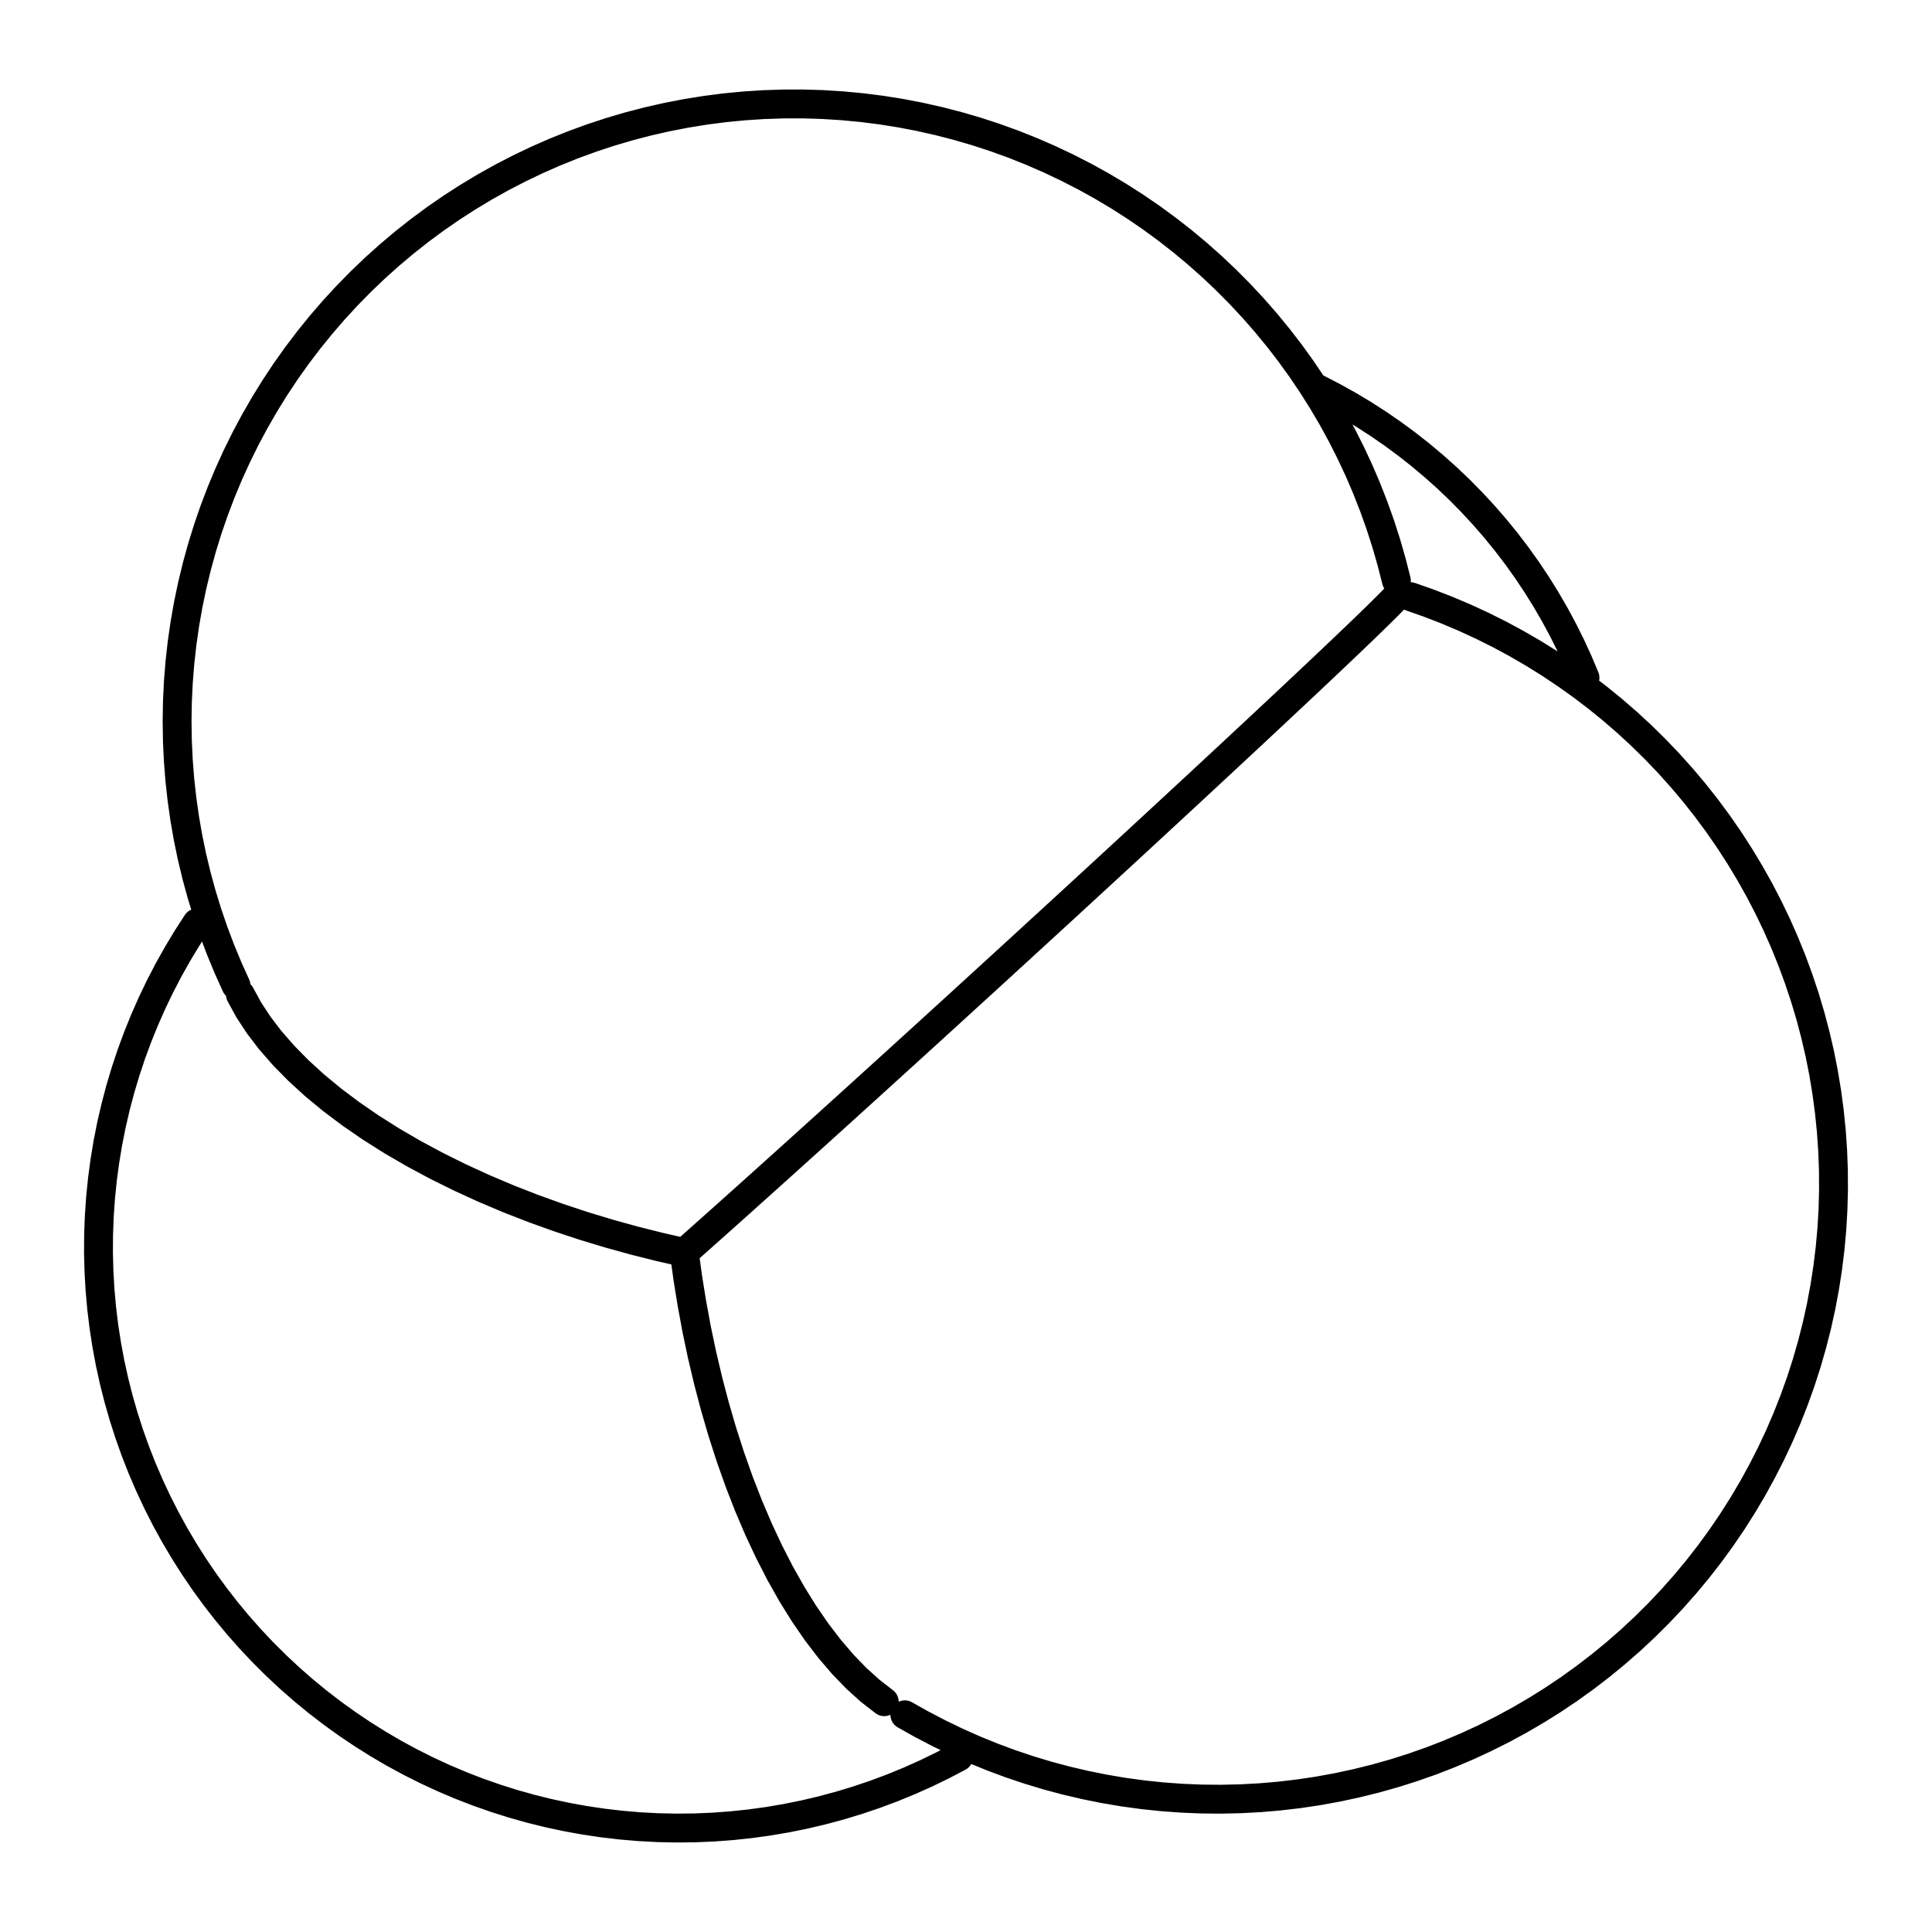 <?xml version="1.0" encoding="UTF-8" standalone="no"?>
<svg
   xmlns:dc="http://purl.org/dc/elements/1.1/"
   xmlns:cc="http://creativecommons.org/ns#"
   xmlns:rdf="http://www.w3.org/1999/02/22-rdf-syntax-ns#"
   xmlns:svg="http://www.w3.org/2000/svg"
   xmlns="http://www.w3.org/2000/svg"
   xmlns:sodipodi="http://sodipodi.sourceforge.net/DTD/sodipodi-0.dtd"
   xmlns:inkscape="http://www.inkscape.org/namespaces/inkscape"
   viewBox="-300 -300 600 600"
   width="600"
   height="600"
   style=""
   version="1.1"
   id="svg58"
   sodipodi:docname="3-3-3.svg"
   inkscape:version="1.0.2 (e86c8708, 2021-01-15)">
  <defs
     id="defs62" />
  <sodipodi:namedview
     pagecolor="#ffffff"
     bordercolor="#666666"
     borderopacity="1"
     objecttolerance="10"
     gridtolerance="10"
     guidetolerance="10"
     inkscape:pageopacity="0"
     inkscape:pageshadow="2"
     inkscape:window-width="1440"
     inkscape:window-height="792"
     id="namedview60"
     showgrid="false"
     inkscape:zoom="0.97333333"
     inkscape:cx="288.21807"
     inkscape:cy="300"
     inkscape:window-x="0"
     inkscape:window-y="25"
     inkscape:window-maximized="1"
     inkscape:current-layer="svg58" />
  <path
     d="m 190.126,-94.525 2.11,5.005 m -82.987,-89.734 4.825,2.494 m 73.784,77.299 2.267,4.936 m -76.051,-82.235 4.744,2.645 m 66.618,69.791 2.422,4.862 m -69.04,-74.653 4.659,2.794 m 59.385,62.213 2.574,4.784 m -61.959,-66.997 4.568,2.94 m 52.092,54.573 2.724,4.7 m -54.816,-59.273 4.473,3.083 m 44.748,46.879 2.871,4.612 m -47.619,-51.491 4.374,3.222 m 37.358,39.138 3.015,4.519 m -40.374,-43.657 4.27,3.359 m 29.931,31.357 3.157,4.422 m -33.088,-35.779 4.162,3.492 m 22.475,23.545 3.295,4.32 m -25.77,-27.865 4.05,3.622 m 14.996,15.71 3.43,4.214 m -18.425,-19.924 3.933,3.748 m 7.502,7.859 3.561,4.103 m -11.063,-11.962 3.813,3.87 m 0,0 3.689,3.989 M -2.271,245.634 -7.323,248.283 M -241.955,-8.572 l 3.094,-4.793 M -7.323,248.283 -12.457,250.772 M -244.897,-3.683 l 2.943,-4.889 m 229.498,259.344 -5.211,2.327 M -247.685,1.296 l 2.788,-4.98 m 227.229,256.783 -5.283,2.163 M -250.316,6.363 l 2.631,-5.066 m 224.734,253.966 -5.349,1.996 M -252.787,11.51 l 2.471,-5.147 m 222.016,250.895 -5.411,1.827 M -255.095,16.734 l 2.308,-5.224 m 219.076,247.575 -5.467,1.656 M -257.237,22.029 l 2.143,-5.295 m 215.917,244.007 -5.517,1.483 M -259.213,27.389 l 1.975,-5.361 m 212.543,240.196 -5.562,1.309 M -261.018,32.811 l 1.806,-5.421 m 208.956,236.144 -5.602,1.133 M -262.653,38.287 l 1.634,-5.476 m 205.16,231.856 -5.635,0.956 M -264.114,43.813 l 1.461,-5.526 m 201.159,227.336 -5.664,0.778 M -265.4,49.384 l 1.286,-5.57 m 196.956,222.588 -5.686,0.599 m -193.666,-212.008 1.11,-5.609 m 192.556,217.617 -5.703,0.42 m -188.895,-206.785 0.933,-5.642 m 187.963,212.427 -5.714,0.239 M -268.197,66.305 l 0.754,-5.67 m 183.181,207.024 -5.72,0.059 M -268.771,71.996 l 0.575,-5.691 m 178.215,201.413 -5.72,-0.122 M -269.166,77.704 l 0.394,-5.707 m 173.07,195.6 -5.714,-0.303 m -167.965,-183.872 0.214,-5.718 m 167.751,189.589 -5.702,-0.484 m -162.296,-177.666 0.033,-5.722 m 162.263,183.388 -5.684,-0.664 m -156.463,-171.281 -0.148,-5.721 m 156.611,177.002 -5.661,-0.844 m -150.473,-164.724 -0.329,-5.714 m 150.802,170.438 -5.632,-1.022 m -144.331,-158 -0.51,-5.701 m 144.841,163.701 -5.597,-1.2 m -138.043,-151.117 -0.69,-5.683 m 138.734,156.799 -5.557,-1.377 m -131.616,-144.081 -0.87,-5.659 m 132.486,149.739 -5.511,-1.553 m -125.056,-136.899 -1.049,-5.629 m 126.105,142.528 -5.459,-1.727 m -118.37,-129.58 -1.227,-5.593 m 119.597,135.173 -5.402,-1.899 m -111.564,-122.129 -1.404,-5.551 m 112.968,127.68 -5.339,-2.07 M -261.604,139.898 l -1.58,-5.504 m 106.224,120.059 -5.271,-2.238 m -97.62,-106.864 -1.754,-5.452 m 99.373,112.316 -5.198,-2.405 m -90.496,-99.066 -1.926,-5.394 m 92.422,104.46 -5.119,-2.569 m -83.281,-91.167 -2.096,-5.33 m 85.377,96.497 -5.035,-2.73 m -75.981,-83.176 -2.264,-5.261 m 78.245,88.437 -4.946,-2.889 m -68.604,-75.101 -2.431,-5.187 m 71.034,80.288 -4.852,-3.044 m -61.158,-66.949 -2.594,-5.107 m 63.752,72.056 -4.753,-3.197 m -53.649,-58.73 -2.755,-5.022 m 56.405,63.752 -4.649,-3.347 m -46.087,-50.451 -2.913,-4.932 m 49,55.383 -4.541,-3.493 m -38.477,-42.121 -3.069,-4.837 m 41.546,46.958 -4.427,-3.635 m -30.829,-33.748 -3.221,-4.737 m 34.05,38.486 -4.31,-3.774 m -23.149,-25.341 -3.37,-4.633 m 26.519,29.974 -4.188,-3.91 m -15.446,-16.908 -3.516,-4.523 m 18.961,21.432 -4.061,-4.041 m -7.727,-8.459 -3.658,-4.409 m 11.385,12.868 -3.931,-4.168 m 0,0 -3.796,-4.291 m 364.039,-319.436 5.679,1.995 m 0,0 5.616,2.173 m 0,0 5.547,2.348 m 0,0 5.472,2.521 m 0,0 5.392,2.692 m 0,0 5.307,2.861 m -38.85,-25.428 1.486,5.843 m 37.364,19.585 5.216,3.026 m -45.735,-34.249 1.668,5.795 m 44.066,28.454 5.12,3.189 m -52.704,-43.18 1.849,5.742 m 50.855,37.438 5.019,3.349 m -59.753,-52.211 2.029,5.683 m -142.374,372.586 -5.259,-2.96 m 205.357,-323.097 4.913,3.506 m -66.872,-61.335 2.206,5.618 M -8.376,238.292 -13.727,235.498 m 148.052,-350.964 0.203,-0.317 m 56.755,28.73 4.802,3.659 m -74.056,-70.542 2.382,5.548 M -2.938,240.918 -8.376,238.292 M 196.086,-83.394 l 4.686,3.809 m -81.298,-79.823 2.555,5.472 M 2.581,243.372 -2.938,240.918 M 200.772,-79.585 l 4.566,3.955 m -88.59,-89.169 2.726,5.391 M 8.175,245.653 2.581,243.372 M 205.338,-75.63 l 4.44,4.097 m -95.925,-98.571 2.895,5.304 M 13.84,247.757 8.175,245.653 M -226.712,6.023 l -2.484,-5.51 m 438.975,-72.046 4.311,4.236 m -439.445,76.146 2.597,4.741 m 333.551,-188.906 3.061,5.212 m -94.283,419.786 -5.73,-1.926 M -229.196,0.513 -231.507,-5.073 m 445.596,-62.224 4.176,4.37 m -110.696,-117.504 3.223,5.115 m -85.434,426.744 -5.789,-1.745 m 198.696,-312.609 4.038,4.5 m -453.81,53.353 -2.135,-5.658 M 104.186,-185.444 l 3.383,5.013 M 31.2,252.991 25.358,251.428 m 196.945,-309.854 3.896,4.626 m -459.841,43.069 -1.957,-5.723 m 336.245,-173.896 3.54,4.906 m -67.096,439.813 -5.89,-1.379 m 194.999,-306.791 3.749,4.748 m -465.547,32.599 -1.777,-5.783 m 334.329,-172.906 3.693,4.793 M 43.021,255.563 37.09,254.369 M 229.948,-49.052 l 3.599,4.864 m -470.922,21.951 -1.595,-5.838 m 332.081,-171.744 3.843,4.676 m -47.965,451.711 -5.967,-1.006 m 190.525,-299.751 3.444,4.976 m -475.961,11.137 -1.411,-5.886 m 329.503,-170.412 3.989,4.554 M 54.986,257.386 48.989,256.569 M 236.991,-39.212 l 3.287,5.083 m -480.659,0.168 -1.226,-5.929 m 302.613,297.906 -6.021,-0.629 m 30.006,-466.187 4.131,4.428 m 151.155,170.244 3.126,5.185 m -485.01,-10.946 -1.039,-5.966 M 67.046,258.454 61.007,258.015 m 19.716,-471.113 4.269,4.297 m 158.412,179.857 2.961,5.282 m -489.01,-22.195 -0.851,-5.997 M 73.097,258.703 67.046,258.454 m 9.274,-475.713 4.403,4.161 m 165.642,189.435 2.794,5.374 m -492.655,-33.566 -0.662,-6.022 m 323.312,316.637 -6.057,-0.058 m -98.488,-30.22 -4.34,-3.368 m 101.518,-446.395 4.532,4.021 m 172.839,198.97 2.624,5.46 m -495.941,-45.048 -0.472,-6.042 m 329.842,322.545 -6.057,0.134 m -12.024,-483.918 4.658,3.878 m 179.995,208.452 2.451,5.541 m -498.863,-56.631 -0.282,-6.055 m 336.174,328.275 -6.051,0.325 M 254.233,-7.287 l 2.275,5.616 M 62.352,-228.888 l 4.778,3.73 m -312.042,155.185 -0.091,-6.062 m 342.304,333.821 -6.038,0.515 M 256.508,-1.671 258.605,4.016 M 57.457,-232.466 l 4.894,3.578 m 40.969,485.968 -6.02,0.706 m -342.304,-333.821 0.1,-6.063 m 503.508,86.113 1.917,5.751 m -208.07,-245.655 5.006,3.423 m 51.859,488.651 -5.996,0.896 m -348.224,-339.178 0.291,-6.058 m 505.134,97.921 1.734,5.809 M 47.339,-239.153 l 5.112,3.264 m 62.83,490.989 -5.965,1.085 m 152.939,-240.61 1.55,5.862 m -508.418,-109.592 0.482,-6.047 m 286.257,-148.053 5.213,3.102 m 73.87,492.98 -5.929,1.273 m 18.529,-369.961 0.515,-0.605 m 129.48,136.903 1.364,5.909 m -509.301,-121.547 0.672,-6.03 m 370.555,352.598 -5.886,1.46 m -84.393,-499.018 5.309,2.936 m 223.043,269.601 1.177,5.95 m -509.805,-133.526 0.862,-6.006 m 375.531,356.959 -5.838,1.646 m -95.68,-500.326 5.4,2.768 m 229.529,278.487 0.988,5.985 m -509.931,-145.517 1.052,-5.977 m 380.262,361.106 -5.783,1.83 m 134.4,-211.442 0.798,6.013 m -242.202,-295.849 5.486,2.596 m -254.174,261.549 3.116,4.753 m 364.082,228.537 -5.723,2.012 m -380.262,-361.106 1.24,-5.942 m 508.438,163.45 0.608,6.036 m -248.375,-304.307 5.566,2.422 m 124.167,495.243 -5.657,2.193 M 268.74,51.33 l 0.416,6.053 m -509.461,-175.539 1.427,-5.901 m 394.561,366.373 -5.585,2.371 m -135.374,-499.91 5.64,2.246 m 248.792,310.361 0.224,6.064 m -508.259,-187.503 1.613,-5.853 m 398.456,369.68 -5.508,2.547 M 9.014,-257.29 l 5.709,2.067 m 254.656,318.67 0.032,6.068 m -102.796,167.534 -5.425,2.72 m -398.456,-369.68 1.797,-5.8 m 504.88,205.225 -0.16,6.067 M 3.242,-259.175 l 5.773,1.885 m 162.938,491.448 -5.337,2.891 M 269.252,75.582 l -0.353,6.059 m -504.367,-217.352 1.98,-5.741 m 410.683,372.551 -5.243,3.059 m -174.541,-495.036 5.83,1.702 M 268.9,81.641 268.355,87.687 M -233.488,-141.452 l 2.161,-5.676 m 413.665,375.003 -5.143,3.224 m 91.16,-143.412 -0.736,6.026 M -8.47,-262.394 l 5.882,1.517 m 189.965,485.367 -5.039,3.386 m 85.28,-134.163 -0.927,6 m -498.019,-246.84 2.34,-5.606 m 421.293,373.679 -4.929,3.544 m -201.774,-488.214 5.927,1.33 M 266.692,99.712 l -1.117,5.967 m -68.455,111.567 -4.814,3.699 m -421.293,-373.679 2.516,-5.53 m 492.046,263.942 -1.306,5.929 m -284.634,-376.475 5.967,1.142 m 216.213,477.121 -4.695,3.85 m 67.149,-105.638 -1.493,5.885 m -489.247,-275.757 2.69,-5.448 m 430.166,373.11 -4.57,3.997 m 60.961,-95.903 -1.68,5.835 m -287.462,-389.148 6.001,0.953 m 231.191,470.125 -4.441,4.141 m 54.711,-86.071 -1.864,5.779 m -44.098,71.871 -4.308,4.28 m -434.607,-368.969 2.862,-5.36 m 480.151,298.178 -2.047,5.717 m -37.882,61.74 -4.17,4.415 m 42.051,-66.154 -2.227,5.649 m -287.352,-407.055 6.029,0.762 m 249.697,457.839 -4.027,4.545 m 35.654,-56.091 -2.406,5.576 m -25.34,41.3 -3.881,4.671 m -444.251,-361.09 3.03,-5.267 m 470.441,320.388 -2.582,5.497 m -19.028,31.011 -3.731,4.792 m 22.758,-35.803 -2.755,5.412 m -12.696,20.692 -3.577,4.908 m 16.272,-25.6 -2.926,5.322 m -282.734,-429.432 6.05,0.571 m 270.333,439.212 -3.419,5.019 m 9.77,-15.37 -3.093,5.226 m 0,0 -3.258,5.125 m -455.828,-346.969 3.196,-5.169 m 170.183,-88.024 6.066,0.379 m -176.249,87.645 3.358,-5.066 m 160.749,-83.145 6.075,0.187 m -166.824,82.958 3.518,-4.957 m 151.153,-78.181 6.079,-0.006 m -157.231,78.188 3.673,-4.843 m 174.413,419.489 -4.291,-3.874 m -28.719,-488.753 6.076,-0.199 m -147.48,73.338 3.825,-4.725 m 131.512,-68.023 6.067,-0.392 m -137.579,68.414 3.973,-4.601 m 121.487,-62.838 6.052,-0.584 m -127.539,63.422 4.118,-4.473 m 111.339,-57.589 6.03,-0.776 m -117.369,58.365 4.258,-4.34 m 101.078,-52.282 6.003,-0.967 m -107.081,53.248 4.394,-4.203 m 90.715,-46.922 5.969,-1.157 m -96.685,48.079 4.525,-4.062 m 80.261,-41.514 5.93,-1.346 m -86.19,42.86 4.652,-3.916 m 69.724,-36.064 5.884,-1.534 m -75.609,37.598 4.774,-3.767 m 59.118,-30.578 5.833,-1.72 m -64.95,32.298 4.891,-3.613 m 48.451,-25.061 5.775,-1.904 m -54.226,26.965 5.004,-3.456 m 37.735,-19.518 5.712,-2.087 m -43.447,21.605 5.111,-3.295 m 26.981,-13.956 5.643,-2.267 m -32.624,16.223 5.213,-3.131 m 16.2,-8.379 5.568,-2.445 m -21.768,10.824 5.31,-2.964 m 5.402,-2.794 5.488,-2.621 m -10.889,5.415 5.402,-2.794 m -80.949,266.057 3.623,4.743 m 348.986,-137.04 0.843,-0.907 m -167.831,336.101 -4.223,-4.363 M -216.019,23.086 l 4.112,4.713 m 343.687,-140.529 1.187,-1.223 m -171.21,330.831 -4.136,-4.83 M -211.907,27.798 l 4.582,4.661 M -42.38,212.047 -46.411,206.775 M 130.235,-111.179 l 1.544,-1.551 m -339.105,145.19 5.027,4.589 m 155.887,169.726 -3.911,-5.687 m 178.642,-310.376 1.915,-1.891 m -332.533,148.228 5.446,4.497 m 146.53,159.541 -3.774,-6.072 M -196.852,41.546 l 5.835,4.387 m 317.041,-152.983 2.296,-2.239 m -182.416,304.304 -3.623,-6.424 M -191.017,45.933 l 6.193,4.26 m 127.105,138.398 -3.459,-6.742 M -184.824,50.193 l 6.517,4.117 m 301.646,-158.765 2.685,-2.595 m -187.203,288.898 -3.284,-7.025 M -178.306,54.31 l 6.807,3.959 m 107.037,116.555 -3.1,-7.271 M -171.499,58.269 l 7.061,3.788 m 284.697,-163.556 3.081,-2.956 m -190.902,272.007 -2.908,-7.481 m -93.968,-98.013 7.278,3.607 m 86.69,94.406 -2.71,-7.655 m -83.98,-86.752 7.46,3.416 m 76.52,83.335 -2.507,-7.792 m 192.466,-242.804 3.48,-3.319 m -269.959,170.579 7.607,3.218 m 66.406,72.325 -2.301,-7.895 m -64.105,-64.43 7.718,3.014 m 56.387,61.416 -2.094,-7.963 m -54.293,-53.453 7.796,2.806 m 46.497,50.647 -1.887,-8 m -44.61,-42.647 7.842,2.595 m 36.767,40.052 -1.681,-8.005 M 112.899,-94.499 l 3.879,-3.681 m -235.515,178.894 7.858,2.383 m 27.229,29.663 -1.478,-7.982 m -25.751,-21.681 7.845,2.172 m 17.906,19.508 -1.278,-7.933 m -1.083,-7.858 3.494,-3.097 m -2.411,10.955 -1.083,-7.858 m -7.74,-1.755 7.74,1.755 m -15.545,-3.718 7.805,1.962 M 108.624,-90.458 l 4.275,-4.04 m -196.893,180.388 3.792,-3.371 m 0,0 4.094,-3.65 M 103.959,-86.066 108.624,-90.458 M -76.108,78.868 -71.71,74.936 M 98.915,-81.332 l 5.044,-4.734 M -71.71,74.936 -67.007,70.722 M 93.507,-76.269 98.915,-81.332 M -67.007,70.722 -62,66.225 M 87.753,-70.897 93.507,-76.269 M -62,66.225 -56.693,61.45 M 81.674,-65.234 87.753,-70.897 m -144.445,132.347 5.6,-5.049 m 0,0 5.884,-5.314 M 75.295,-59.305 l 6.378,-5.929 m -126.882,116.321 6.156,-5.569 M 68.647,-53.138 75.295,-59.305 M -39.053,45.518 -32.641,39.707 m 94.401,-86.468 6.887,-6.377 m -101.288,92.845 6.65,-6.036 m 80.66,-73.878 7.091,-6.554 m -87.751,80.432 6.866,-6.241 m 66.536,-60.938 7.259,-6.698 m -73.794,67.636 7.057,-6.425 m 52.09,-47.706 7.388,-6.807 m -59.479,54.513 7.22,-6.583 m 37.392,-34.244 7.479,-6.88 M -4.849,14.422 2.504,7.708 M 25.013,-12.905 32.543,-19.822 M 2.504,7.708 9.955,0.894 m 7.515,-6.883 7.542,-6.917 M 9.955,0.894 17.471,-5.989"
     style="stroke-opacity:1;stroke-linecap:round;stroke-width:8.966;stroke:#000000;fill:none;"
     id="path56" />
</svg>

